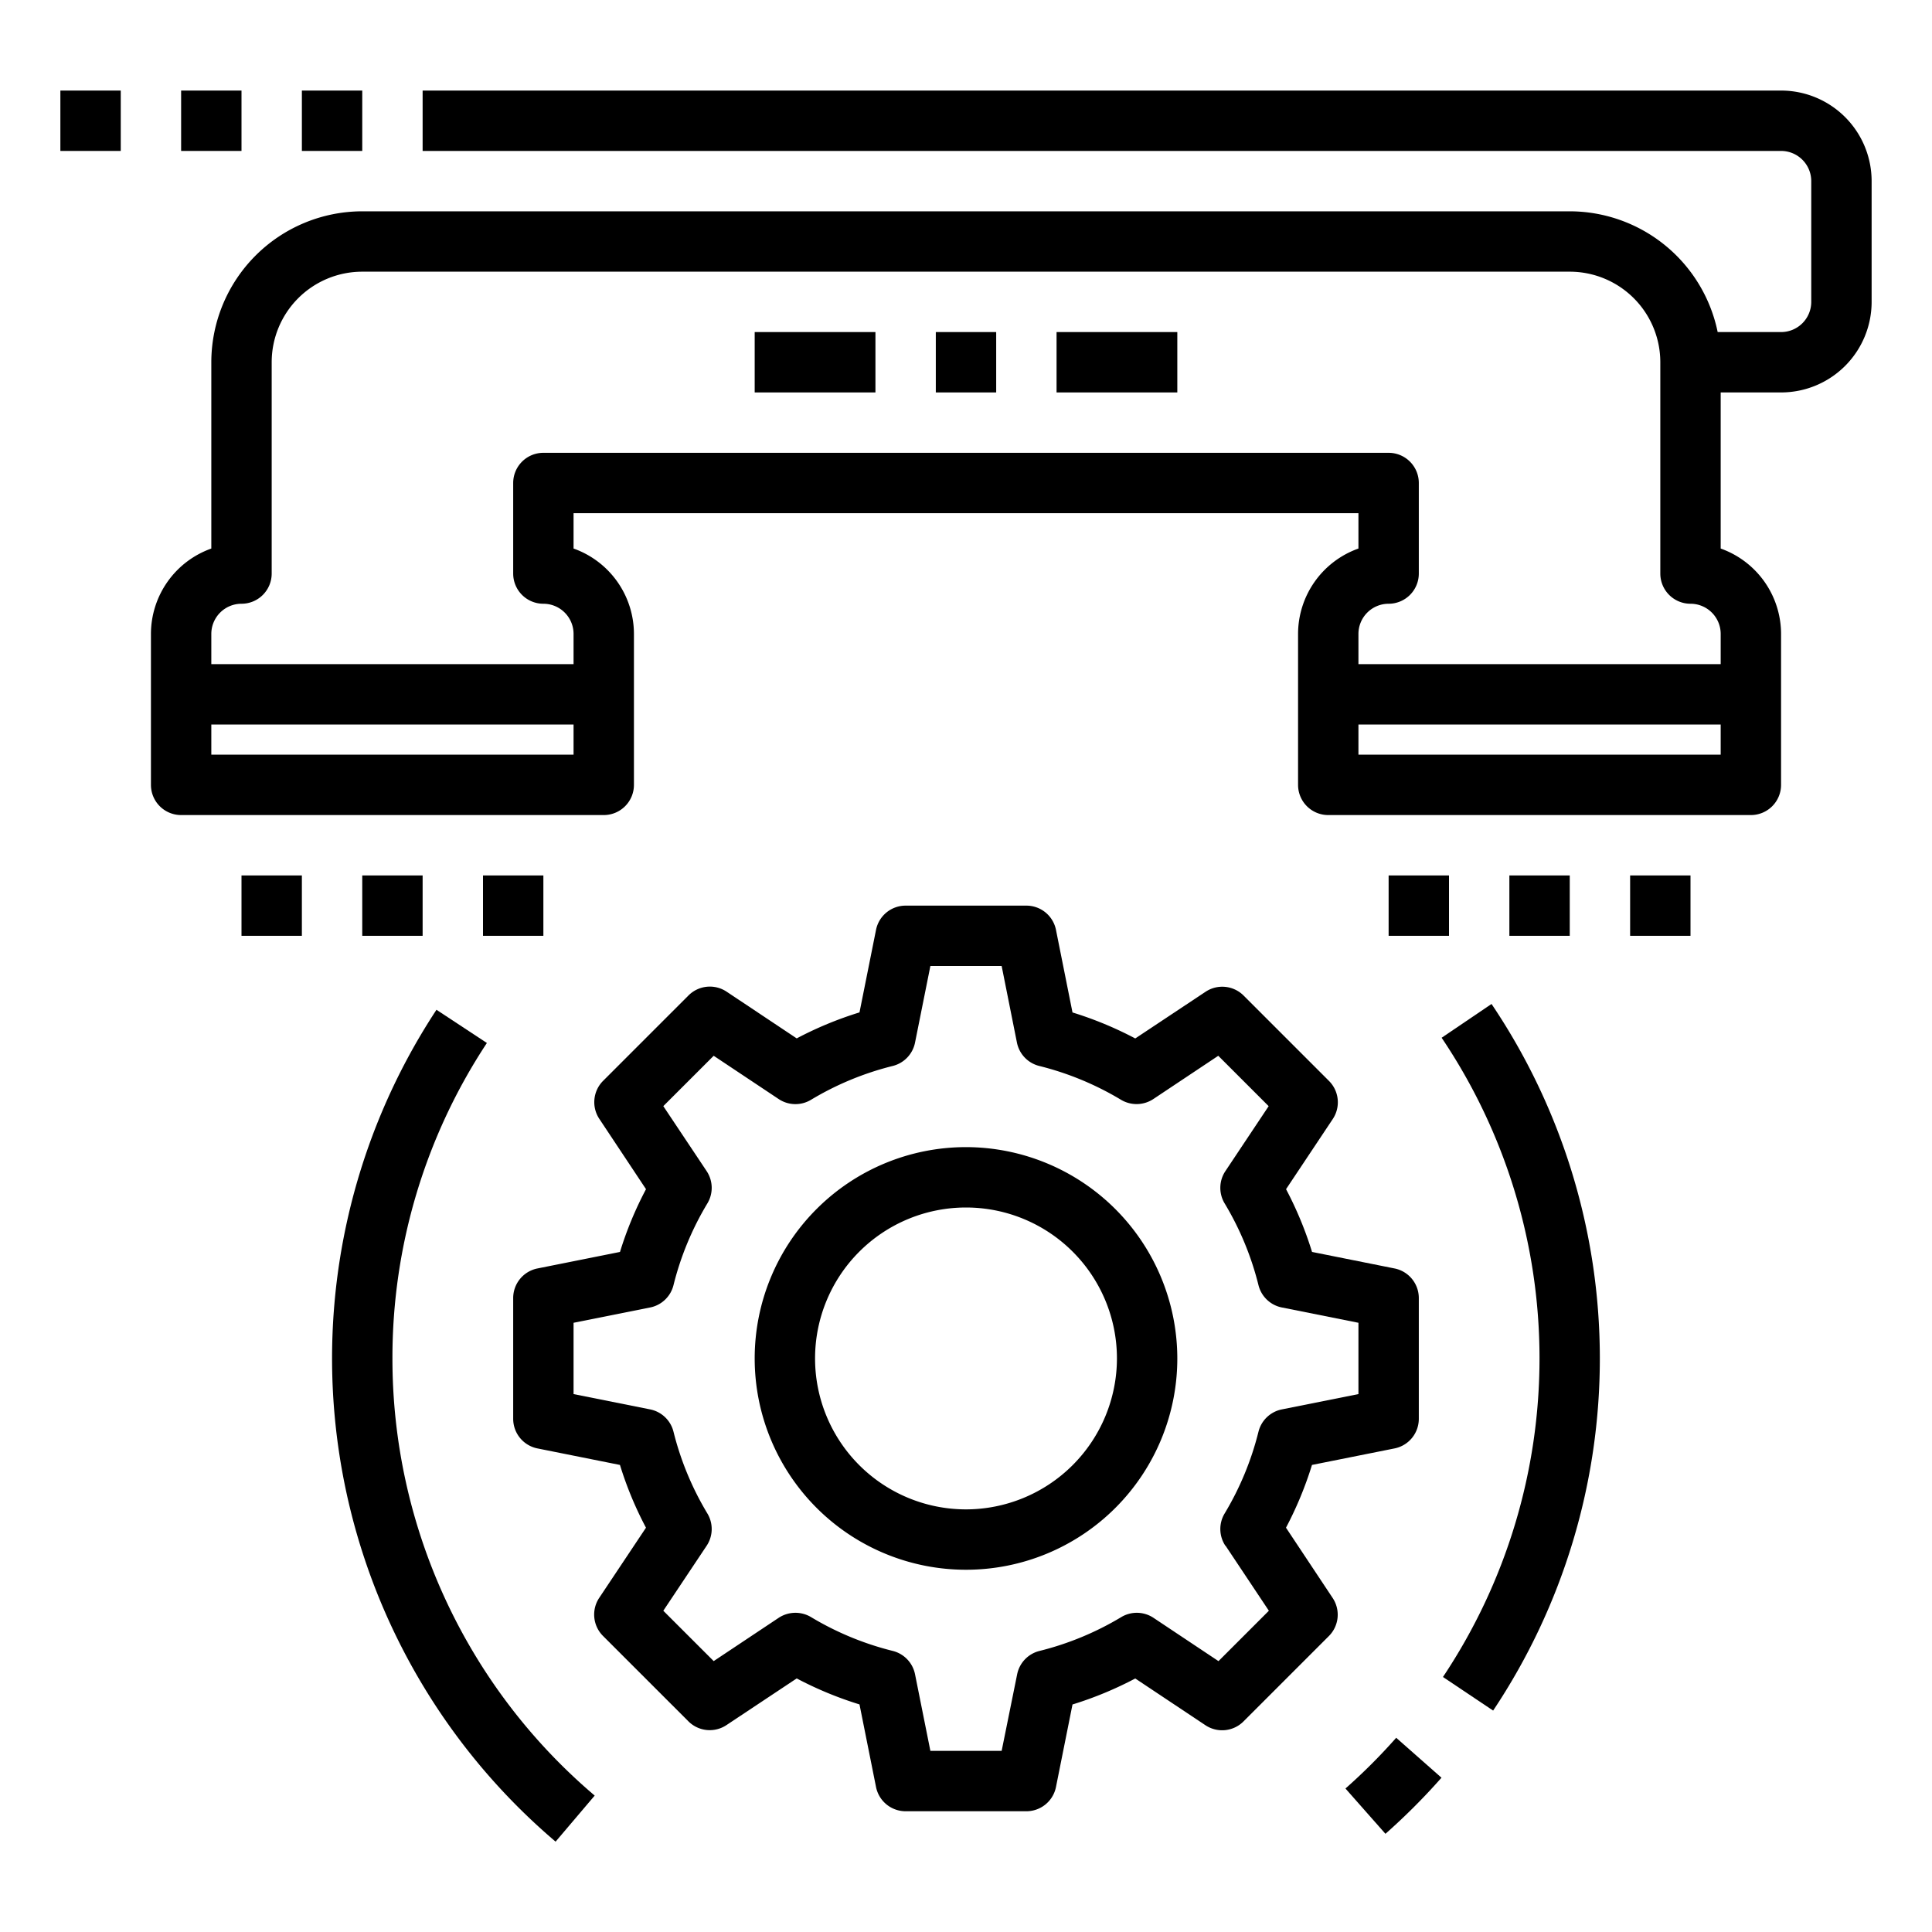 <svg xmlns="http://www.w3.org/2000/svg" viewBox="0 0 64 64" x="0px" y="0px"><g><path d="M59,3H14V5H59a1,1,0,0,1,1,1v4a1,1,0,0,1-1,1H56.9A5.009,5.009,0,0,0,52,7H12a5.006,5.006,0,0,0-5,5v6.171A3.006,3.006,0,0,0,5,21v5a1,1,0,0,0,1,1H20a1,1,0,0,0,1-1V21a3.006,3.006,0,0,0-2-2.829V17H45v1.171A3.006,3.006,0,0,0,43,21v5a1,1,0,0,0,1,1H58a1,1,0,0,0,1-1V21a3.006,3.006,0,0,0-2-2.829V13h2a3,3,0,0,0,3-3V6A3,3,0,0,0,59,3ZM7,25V24H19v1Zm39-5a1,1,0,0,0,1-1V16a1,1,0,0,0-1-1H18a1,1,0,0,0-1,1v3a1,1,0,0,0,1,1,1,1,0,0,1,1,1v1H7V21a1,1,0,0,1,1-1,1,1,0,0,0,1-1V12a3,3,0,0,1,3-3H52a3,3,0,0,1,3,3v7a1,1,0,0,0,1,1,1,1,0,0,1,1,1v1H45V21A1,1,0,0,1,46,20Zm-1,5V24H57v1Z"></path><rect x="10" y="3" width="2" height="2"></rect><rect x="6" y="3" width="2" height="2"></rect><rect x="2" y="3" width="2" height="2"></rect><rect x="31" y="11" width="2" height="2"></rect><rect x="35" y="11" width="4" height="2"></rect><rect x="25" y="11" width="4" height="2"></rect><rect x="12" y="29" width="2" height="2"></rect><rect x="16" y="29" width="2" height="2"></rect><rect x="8" y="29" width="2" height="2"></rect><rect x="50" y="29" width="2" height="2"></rect><rect x="54" y="29" width="2" height="2"></rect><rect x="46" y="29" width="2" height="2"></rect><path d="M42.6,50.607a12.063,12.063,0,0,0,.861-2.079L46.2,47.98A1,1,0,0,0,47,47V43a1,1,0,0,0-.8-.98l-2.737-.548a12.063,12.063,0,0,0-.861-2.079l1.548-2.324a1,1,0,0,0-.125-1.261l-2.829-2.829a1,1,0,0,0-1.261-.125L37.607,34.4a12.063,12.063,0,0,0-2.079-.861L34.98,30.8A1,1,0,0,0,34,30H30a1,1,0,0,0-.98.8l-.548,2.737a12.04,12.04,0,0,0-2.08.861l-2.323-1.548a1,1,0,0,0-1.261.125l-2.829,2.829a1,1,0,0,0-.125,1.261L21.4,39.393a11.879,11.879,0,0,0-.862,2.079L17.8,42.02A1,1,0,0,0,17,43v4a1,1,0,0,0,.8.98l2.737.548a11.879,11.879,0,0,0,.862,2.079l-1.549,2.324a1,1,0,0,0,.125,1.261l2.829,2.829a1,1,0,0,0,1.261.125L26.392,55.6a12.04,12.04,0,0,0,2.08.861L29.02,59.2A1,1,0,0,0,30,60h4a1,1,0,0,0,.98-.8l.548-2.737a12.063,12.063,0,0,0,2.079-.861l2.324,1.548a1,1,0,0,0,1.261-.125l2.829-2.829a1,1,0,0,0,.125-1.261Zm-2,.6,1.433,2.151-1.669,1.669-2.151-1.433a1,1,0,0,0-1.069-.026,9.884,9.884,0,0,1-2.711,1.122,1,1,0,0,0-.739.775L33.181,58H30.82l-.508-2.536a1,1,0,0,0-.738-.775,9.871,9.871,0,0,1-2.71-1.122,1.008,1.008,0,0,0-1.07.026l-2.152,1.433-1.669-1.668,1.435-2.152a1,1,0,0,0,.025-1.07,9.873,9.873,0,0,1-1.123-2.71,1,1,0,0,0-.774-.738L19,46.181V43.819l2.536-.507a1,1,0,0,0,.774-.738,9.873,9.873,0,0,1,1.123-2.71,1,1,0,0,0-.025-1.07l-1.435-2.152,1.669-1.668,2.152,1.433a1,1,0,0,0,1.07.026,9.871,9.871,0,0,1,2.71-1.122,1,1,0,0,0,.738-.775L30.82,32h2.361l.506,2.536a1,1,0,0,0,.739.775,9.884,9.884,0,0,1,2.711,1.122,1.006,1.006,0,0,0,1.069-.026l2.151-1.433,1.669,1.669-1.433,2.151a1,1,0,0,0-.026,1.069,9.884,9.884,0,0,1,1.122,2.711,1,1,0,0,0,.775.738L45,43.819v2.362l-2.536.507a1,1,0,0,0-.775.738,9.884,9.884,0,0,1-1.122,2.711A1,1,0,0,0,40.593,51.206Z"></path><path d="M32,38a7,7,0,1,0,7,7A7.008,7.008,0,0,0,32,38Zm0,12a5,5,0,1,1,5-5A5.006,5.006,0,0,1,32,50Z"></path><path d="M13,45a18.922,18.922,0,0,1,3.129-10.45l-1.67-1.1a21.007,21.007,0,0,0,3.946,27.557L19.7,59.481A18.977,18.977,0,0,1,13,45Z"></path><path d="M44.57,59.247l1.325,1.5a21.27,21.27,0,0,0,1.856-1.858l-1.5-1.323A19.185,19.185,0,0,1,44.57,59.247Z"></path><path d="M47.756,34.377A19.014,19.014,0,0,1,47.8,55.552l1.662,1.113a21.011,21.011,0,0,0-.053-23.407Z"></path></g></svg>